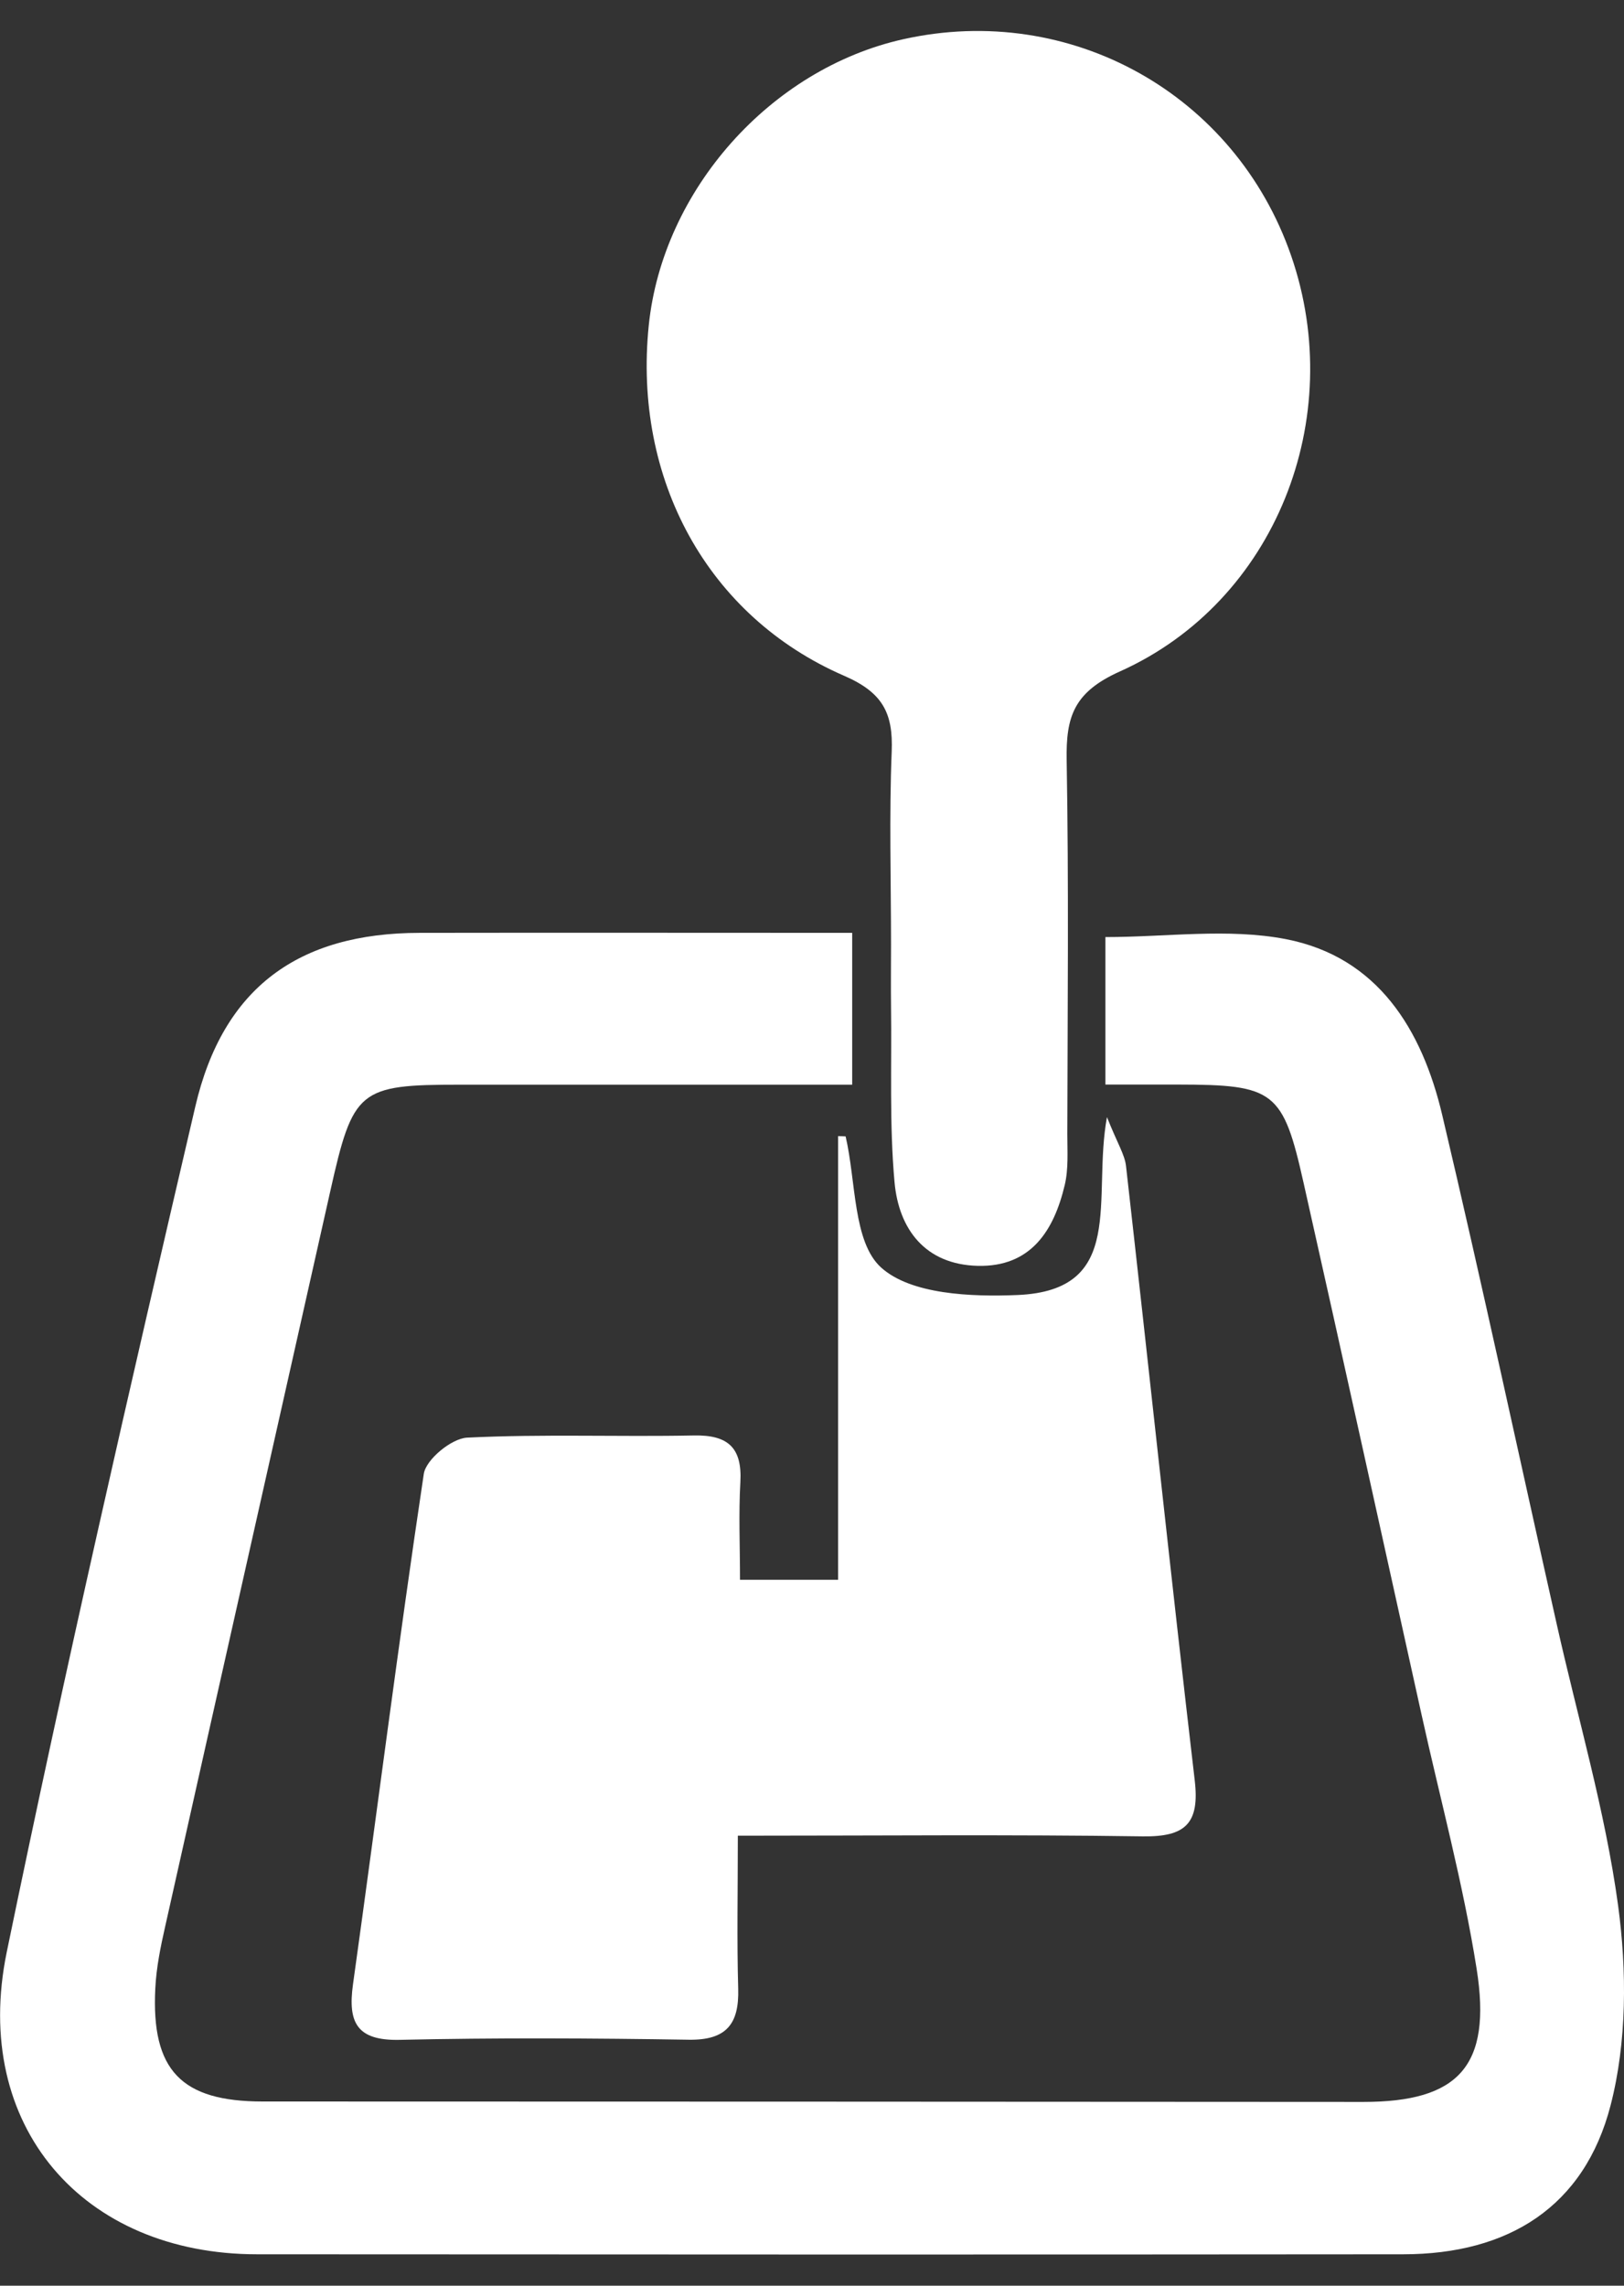 <svg width="27" height="38" viewBox="0 0 27 38" fill="none" xmlns="http://www.w3.org/2000/svg">
<rect x="0" y="0" width="27" height="38" fill="#333333" stroke="none"/>
<g clip-path="url(#clip0_28_322)">
<path d="M14.168 15.511V18.033C11.973 18.033 9.814 18.033 7.654 18.033C5.961 18.033 5.87 18.112 5.489 19.813C4.576 23.886 3.656 27.959 2.745 32.033C2.669 32.369 2.599 32.712 2.582 33.056C2.512 34.422 3.016 34.938 4.368 34.938C10.467 34.938 16.567 34.942 22.666 34.945C24.244 34.945 24.807 34.355 24.55 32.733C24.325 31.31 23.944 29.911 23.633 28.501C22.981 25.558 22.336 22.616 21.675 19.675C21.33 18.133 21.19 18.033 19.582 18.031C19.206 18.031 18.832 18.031 18.378 18.031V15.579C19.393 15.579 20.418 15.428 21.377 15.613C22.908 15.909 23.644 17.121 23.978 18.538C24.642 21.349 25.246 24.173 25.879 26.991C26.228 28.554 26.687 30.1 26.902 31.68C27.049 32.767 27.049 33.949 26.777 35.002C26.341 36.688 25.08 37.477 23.329 37.478C16.977 37.484 10.627 37.482 4.275 37.478C1.374 37.478 -0.479 35.34 0.111 32.459C1.08 27.756 2.156 23.074 3.247 18.397C3.709 16.413 4.97 15.511 6.977 15.509C9.357 15.505 11.737 15.509 14.17 15.509L14.168 15.511Z" fill="white"/>
<path d="M14.814 15.7C14.814 14.631 14.782 13.563 14.825 12.496C14.851 11.853 14.674 11.513 14.034 11.235C11.756 10.246 10.525 7.962 10.786 5.41C11.016 3.162 12.809 1.144 15.018 0.652C17.794 0.033 20.535 1.562 21.466 4.251C22.402 6.956 21.207 10.001 18.621 11.162C17.851 11.507 17.721 11.915 17.734 12.64C17.77 14.712 17.749 16.785 17.745 18.858C17.745 19.139 17.766 19.431 17.702 19.701C17.522 20.46 17.139 21.066 16.256 21.045C15.384 21.024 14.942 20.437 14.872 19.652C14.785 18.686 14.827 17.708 14.814 16.736C14.81 16.39 14.814 16.045 14.814 15.7Z" fill="white"/>
<path d="M12.303 26.264H13.934V18.888C13.976 18.888 14.017 18.891 14.059 18.893C14.234 19.643 14.18 20.647 14.648 21.072C15.144 21.521 16.146 21.562 16.916 21.53C18.738 21.453 18.155 19.924 18.404 18.572C18.579 19.014 18.7 19.195 18.721 19.388C19.106 22.791 19.465 26.196 19.863 29.598C19.948 30.319 19.706 30.54 19 30.53C16.803 30.498 14.604 30.519 12.267 30.519C12.267 31.455 12.25 32.259 12.273 33.062C12.29 33.65 12.077 33.92 11.452 33.911C9.849 33.885 8.245 33.877 6.642 33.913C5.931 33.928 5.782 33.624 5.868 32.995C6.263 30.164 6.622 27.329 7.046 24.503C7.082 24.264 7.507 23.914 7.766 23.901C9.021 23.839 10.28 23.89 11.537 23.865C12.103 23.854 12.341 24.067 12.309 24.641C12.279 25.166 12.303 25.694 12.303 26.264Z" fill="white"/>
</g>
<defs>
<clipPath id="clip0_28_322">
<rect width="27" height="36.968" fill="white" transform="translate(0 0.516)"/>
</clipPath>
</defs>
</svg>
